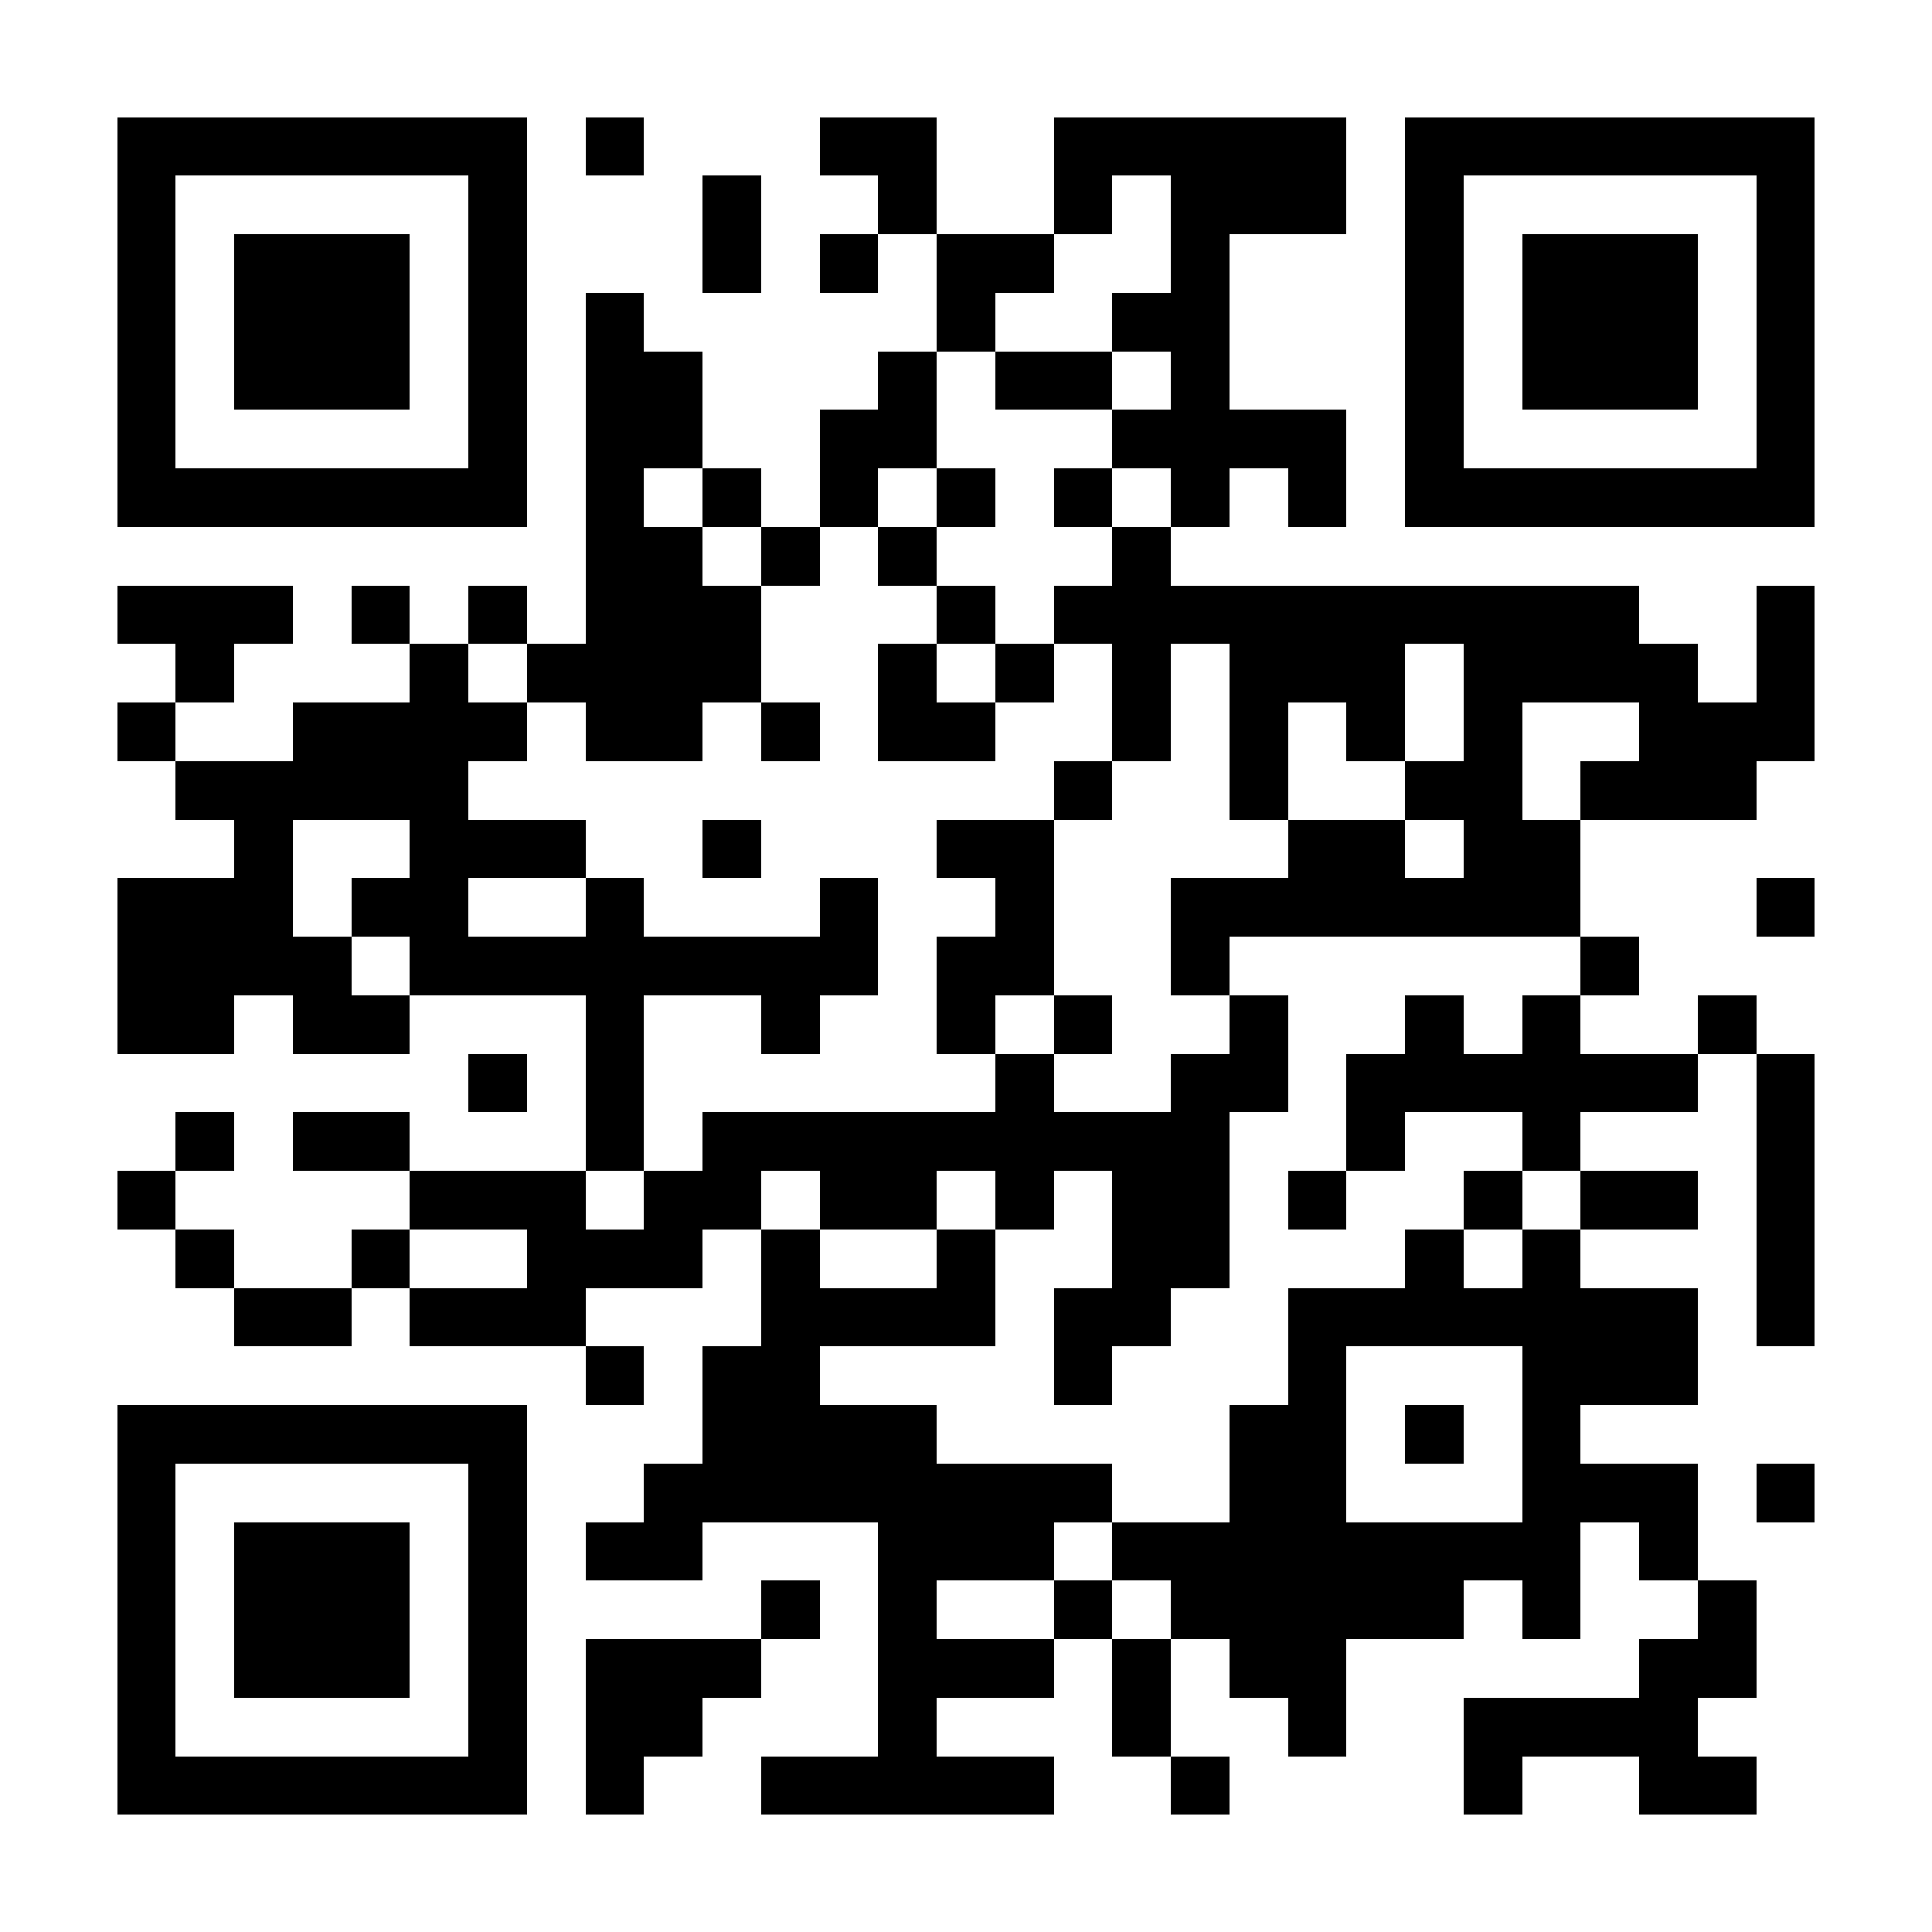 <?xml version="1.0" standalone="yes"?>
<svg xmlns="http://www.w3.org/2000/svg" version="1.1" width="113" height="113">
<rect x="0" y="0" width="113" height="113" style="fill:#fff;shape-rendering:crispEdges;"/>
<rect x="6.848" y="6.848" width="3.424" height="3.424" style="fill:#000;shape-rendering:crispEdges;"/>
<rect x="10.273" y="6.848" width="3.424" height="3.424" style="fill:#000;shape-rendering:crispEdges;"/>
<rect x="13.697" y="6.848" width="3.424" height="3.424" style="fill:#000;shape-rendering:crispEdges;"/>
<rect x="17.121" y="6.848" width="3.424" height="3.424" style="fill:#000;shape-rendering:crispEdges;"/>
<rect x="20.545" y="6.848" width="3.424" height="3.424" style="fill:#000;shape-rendering:crispEdges;"/>
<rect x="23.97" y="6.848" width="3.424" height="3.424" style="fill:#000;shape-rendering:crispEdges;"/>
<rect x="27.394" y="6.848" width="3.424" height="3.424" style="fill:#000;shape-rendering:crispEdges;"/>
<rect x="34.242" y="6.848" width="3.424" height="3.424" style="fill:#000;shape-rendering:crispEdges;"/>
<rect x="47.939" y="6.848" width="3.424" height="3.424" style="fill:#000;shape-rendering:crispEdges;"/>
<rect x="51.364" y="6.848" width="3.424" height="3.424" style="fill:#000;shape-rendering:crispEdges;"/>
<rect x="61.636" y="6.848" width="3.424" height="3.424" style="fill:#000;shape-rendering:crispEdges;"/>
<rect x="65.061" y="6.848" width="3.424" height="3.424" style="fill:#000;shape-rendering:crispEdges;"/>
<rect x="68.485" y="6.848" width="3.424" height="3.424" style="fill:#000;shape-rendering:crispEdges;"/>
<rect x="71.909" y="6.848" width="3.424" height="3.424" style="fill:#000;shape-rendering:crispEdges;"/>
<rect x="75.333" y="6.848" width="3.424" height="3.424" style="fill:#000;shape-rendering:crispEdges;"/>
<rect x="82.182" y="6.848" width="3.424" height="3.424" style="fill:#000;shape-rendering:crispEdges;"/>
<rect x="85.606" y="6.848" width="3.424" height="3.424" style="fill:#000;shape-rendering:crispEdges;"/>
<rect x="89.03" y="6.848" width="3.424" height="3.424" style="fill:#000;shape-rendering:crispEdges;"/>
<rect x="92.455" y="6.848" width="3.424" height="3.424" style="fill:#000;shape-rendering:crispEdges;"/>
<rect x="95.879" y="6.848" width="3.424" height="3.424" style="fill:#000;shape-rendering:crispEdges;"/>
<rect x="99.303" y="6.848" width="3.424" height="3.424" style="fill:#000;shape-rendering:crispEdges;"/>
<rect x="102.727" y="6.848" width="3.424" height="3.424" style="fill:#000;shape-rendering:crispEdges;"/>
<rect x="6.848" y="10.273" width="3.424" height="3.424" style="fill:#000;shape-rendering:crispEdges;"/>
<rect x="27.394" y="10.273" width="3.424" height="3.424" style="fill:#000;shape-rendering:crispEdges;"/>
<rect x="41.091" y="10.273" width="3.424" height="3.424" style="fill:#000;shape-rendering:crispEdges;"/>
<rect x="51.364" y="10.273" width="3.424" height="3.424" style="fill:#000;shape-rendering:crispEdges;"/>
<rect x="61.636" y="10.273" width="3.424" height="3.424" style="fill:#000;shape-rendering:crispEdges;"/>
<rect x="68.485" y="10.273" width="3.424" height="3.424" style="fill:#000;shape-rendering:crispEdges;"/>
<rect x="71.909" y="10.273" width="3.424" height="3.424" style="fill:#000;shape-rendering:crispEdges;"/>
<rect x="75.333" y="10.273" width="3.424" height="3.424" style="fill:#000;shape-rendering:crispEdges;"/>
<rect x="82.182" y="10.273" width="3.424" height="3.424" style="fill:#000;shape-rendering:crispEdges;"/>
<rect x="102.727" y="10.273" width="3.424" height="3.424" style="fill:#000;shape-rendering:crispEdges;"/>
<rect x="6.848" y="13.697" width="3.424" height="3.424" style="fill:#000;shape-rendering:crispEdges;"/>
<rect x="13.697" y="13.697" width="3.424" height="3.424" style="fill:#000;shape-rendering:crispEdges;"/>
<rect x="17.121" y="13.697" width="3.424" height="3.424" style="fill:#000;shape-rendering:crispEdges;"/>
<rect x="20.545" y="13.697" width="3.424" height="3.424" style="fill:#000;shape-rendering:crispEdges;"/>
<rect x="27.394" y="13.697" width="3.424" height="3.424" style="fill:#000;shape-rendering:crispEdges;"/>
<rect x="41.091" y="13.697" width="3.424" height="3.424" style="fill:#000;shape-rendering:crispEdges;"/>
<rect x="47.939" y="13.697" width="3.424" height="3.424" style="fill:#000;shape-rendering:crispEdges;"/>
<rect x="54.788" y="13.697" width="3.424" height="3.424" style="fill:#000;shape-rendering:crispEdges;"/>
<rect x="58.212" y="13.697" width="3.424" height="3.424" style="fill:#000;shape-rendering:crispEdges;"/>
<rect x="68.485" y="13.697" width="3.424" height="3.424" style="fill:#000;shape-rendering:crispEdges;"/>
<rect x="82.182" y="13.697" width="3.424" height="3.424" style="fill:#000;shape-rendering:crispEdges;"/>
<rect x="89.03" y="13.697" width="3.424" height="3.424" style="fill:#000;shape-rendering:crispEdges;"/>
<rect x="92.455" y="13.697" width="3.424" height="3.424" style="fill:#000;shape-rendering:crispEdges;"/>
<rect x="95.879" y="13.697" width="3.424" height="3.424" style="fill:#000;shape-rendering:crispEdges;"/>
<rect x="102.727" y="13.697" width="3.424" height="3.424" style="fill:#000;shape-rendering:crispEdges;"/>
<rect x="6.848" y="17.121" width="3.424" height="3.424" style="fill:#000;shape-rendering:crispEdges;"/>
<rect x="13.697" y="17.121" width="3.424" height="3.424" style="fill:#000;shape-rendering:crispEdges;"/>
<rect x="17.121" y="17.121" width="3.424" height="3.424" style="fill:#000;shape-rendering:crispEdges;"/>
<rect x="20.545" y="17.121" width="3.424" height="3.424" style="fill:#000;shape-rendering:crispEdges;"/>
<rect x="27.394" y="17.121" width="3.424" height="3.424" style="fill:#000;shape-rendering:crispEdges;"/>
<rect x="34.242" y="17.121" width="3.424" height="3.424" style="fill:#000;shape-rendering:crispEdges;"/>
<rect x="54.788" y="17.121" width="3.424" height="3.424" style="fill:#000;shape-rendering:crispEdges;"/>
<rect x="65.061" y="17.121" width="3.424" height="3.424" style="fill:#000;shape-rendering:crispEdges;"/>
<rect x="68.485" y="17.121" width="3.424" height="3.424" style="fill:#000;shape-rendering:crispEdges;"/>
<rect x="82.182" y="17.121" width="3.424" height="3.424" style="fill:#000;shape-rendering:crispEdges;"/>
<rect x="89.03" y="17.121" width="3.424" height="3.424" style="fill:#000;shape-rendering:crispEdges;"/>
<rect x="92.455" y="17.121" width="3.424" height="3.424" style="fill:#000;shape-rendering:crispEdges;"/>
<rect x="95.879" y="17.121" width="3.424" height="3.424" style="fill:#000;shape-rendering:crispEdges;"/>
<rect x="102.727" y="17.121" width="3.424" height="3.424" style="fill:#000;shape-rendering:crispEdges;"/>
<rect x="6.848" y="20.545" width="3.424" height="3.424" style="fill:#000;shape-rendering:crispEdges;"/>
<rect x="13.697" y="20.545" width="3.424" height="3.424" style="fill:#000;shape-rendering:crispEdges;"/>
<rect x="17.121" y="20.545" width="3.424" height="3.424" style="fill:#000;shape-rendering:crispEdges;"/>
<rect x="20.545" y="20.545" width="3.424" height="3.424" style="fill:#000;shape-rendering:crispEdges;"/>
<rect x="27.394" y="20.545" width="3.424" height="3.424" style="fill:#000;shape-rendering:crispEdges;"/>
<rect x="34.242" y="20.545" width="3.424" height="3.424" style="fill:#000;shape-rendering:crispEdges;"/>
<rect x="37.667" y="20.545" width="3.424" height="3.424" style="fill:#000;shape-rendering:crispEdges;"/>
<rect x="51.364" y="20.545" width="3.424" height="3.424" style="fill:#000;shape-rendering:crispEdges;"/>
<rect x="58.212" y="20.545" width="3.424" height="3.424" style="fill:#000;shape-rendering:crispEdges;"/>
<rect x="61.636" y="20.545" width="3.424" height="3.424" style="fill:#000;shape-rendering:crispEdges;"/>
<rect x="68.485" y="20.545" width="3.424" height="3.424" style="fill:#000;shape-rendering:crispEdges;"/>
<rect x="82.182" y="20.545" width="3.424" height="3.424" style="fill:#000;shape-rendering:crispEdges;"/>
<rect x="89.03" y="20.545" width="3.424" height="3.424" style="fill:#000;shape-rendering:crispEdges;"/>
<rect x="92.455" y="20.545" width="3.424" height="3.424" style="fill:#000;shape-rendering:crispEdges;"/>
<rect x="95.879" y="20.545" width="3.424" height="3.424" style="fill:#000;shape-rendering:crispEdges;"/>
<rect x="102.727" y="20.545" width="3.424" height="3.424" style="fill:#000;shape-rendering:crispEdges;"/>
<rect x="6.848" y="23.97" width="3.424" height="3.424" style="fill:#000;shape-rendering:crispEdges;"/>
<rect x="27.394" y="23.97" width="3.424" height="3.424" style="fill:#000;shape-rendering:crispEdges;"/>
<rect x="34.242" y="23.97" width="3.424" height="3.424" style="fill:#000;shape-rendering:crispEdges;"/>
<rect x="37.667" y="23.97" width="3.424" height="3.424" style="fill:#000;shape-rendering:crispEdges;"/>
<rect x="47.939" y="23.97" width="3.424" height="3.424" style="fill:#000;shape-rendering:crispEdges;"/>
<rect x="51.364" y="23.97" width="3.424" height="3.424" style="fill:#000;shape-rendering:crispEdges;"/>
<rect x="65.061" y="23.97" width="3.424" height="3.424" style="fill:#000;shape-rendering:crispEdges;"/>
<rect x="68.485" y="23.97" width="3.424" height="3.424" style="fill:#000;shape-rendering:crispEdges;"/>
<rect x="71.909" y="23.97" width="3.424" height="3.424" style="fill:#000;shape-rendering:crispEdges;"/>
<rect x="75.333" y="23.97" width="3.424" height="3.424" style="fill:#000;shape-rendering:crispEdges;"/>
<rect x="82.182" y="23.97" width="3.424" height="3.424" style="fill:#000;shape-rendering:crispEdges;"/>
<rect x="102.727" y="23.97" width="3.424" height="3.424" style="fill:#000;shape-rendering:crispEdges;"/>
<rect x="6.848" y="27.394" width="3.424" height="3.424" style="fill:#000;shape-rendering:crispEdges;"/>
<rect x="10.273" y="27.394" width="3.424" height="3.424" style="fill:#000;shape-rendering:crispEdges;"/>
<rect x="13.697" y="27.394" width="3.424" height="3.424" style="fill:#000;shape-rendering:crispEdges;"/>
<rect x="17.121" y="27.394" width="3.424" height="3.424" style="fill:#000;shape-rendering:crispEdges;"/>
<rect x="20.545" y="27.394" width="3.424" height="3.424" style="fill:#000;shape-rendering:crispEdges;"/>
<rect x="23.97" y="27.394" width="3.424" height="3.424" style="fill:#000;shape-rendering:crispEdges;"/>
<rect x="27.394" y="27.394" width="3.424" height="3.424" style="fill:#000;shape-rendering:crispEdges;"/>
<rect x="34.242" y="27.394" width="3.424" height="3.424" style="fill:#000;shape-rendering:crispEdges;"/>
<rect x="41.091" y="27.394" width="3.424" height="3.424" style="fill:#000;shape-rendering:crispEdges;"/>
<rect x="47.939" y="27.394" width="3.424" height="3.424" style="fill:#000;shape-rendering:crispEdges;"/>
<rect x="54.788" y="27.394" width="3.424" height="3.424" style="fill:#000;shape-rendering:crispEdges;"/>
<rect x="61.636" y="27.394" width="3.424" height="3.424" style="fill:#000;shape-rendering:crispEdges;"/>
<rect x="68.485" y="27.394" width="3.424" height="3.424" style="fill:#000;shape-rendering:crispEdges;"/>
<rect x="75.333" y="27.394" width="3.424" height="3.424" style="fill:#000;shape-rendering:crispEdges;"/>
<rect x="82.182" y="27.394" width="3.424" height="3.424" style="fill:#000;shape-rendering:crispEdges;"/>
<rect x="85.606" y="27.394" width="3.424" height="3.424" style="fill:#000;shape-rendering:crispEdges;"/>
<rect x="89.03" y="27.394" width="3.424" height="3.424" style="fill:#000;shape-rendering:crispEdges;"/>
<rect x="92.455" y="27.394" width="3.424" height="3.424" style="fill:#000;shape-rendering:crispEdges;"/>
<rect x="95.879" y="27.394" width="3.424" height="3.424" style="fill:#000;shape-rendering:crispEdges;"/>
<rect x="99.303" y="27.394" width="3.424" height="3.424" style="fill:#000;shape-rendering:crispEdges;"/>
<rect x="102.727" y="27.394" width="3.424" height="3.424" style="fill:#000;shape-rendering:crispEdges;"/>
<rect x="34.242" y="30.818" width="3.424" height="3.424" style="fill:#000;shape-rendering:crispEdges;"/>
<rect x="37.667" y="30.818" width="3.424" height="3.424" style="fill:#000;shape-rendering:crispEdges;"/>
<rect x="44.515" y="30.818" width="3.424" height="3.424" style="fill:#000;shape-rendering:crispEdges;"/>
<rect x="51.364" y="30.818" width="3.424" height="3.424" style="fill:#000;shape-rendering:crispEdges;"/>
<rect x="65.061" y="30.818" width="3.424" height="3.424" style="fill:#000;shape-rendering:crispEdges;"/>
<rect x="6.848" y="34.242" width="3.424" height="3.424" style="fill:#000;shape-rendering:crispEdges;"/>
<rect x="10.273" y="34.242" width="3.424" height="3.424" style="fill:#000;shape-rendering:crispEdges;"/>
<rect x="13.697" y="34.242" width="3.424" height="3.424" style="fill:#000;shape-rendering:crispEdges;"/>
<rect x="20.545" y="34.242" width="3.424" height="3.424" style="fill:#000;shape-rendering:crispEdges;"/>
<rect x="27.394" y="34.242" width="3.424" height="3.424" style="fill:#000;shape-rendering:crispEdges;"/>
<rect x="34.242" y="34.242" width="3.424" height="3.424" style="fill:#000;shape-rendering:crispEdges;"/>
<rect x="37.667" y="34.242" width="3.424" height="3.424" style="fill:#000;shape-rendering:crispEdges;"/>
<rect x="41.091" y="34.242" width="3.424" height="3.424" style="fill:#000;shape-rendering:crispEdges;"/>
<rect x="54.788" y="34.242" width="3.424" height="3.424" style="fill:#000;shape-rendering:crispEdges;"/>
<rect x="61.636" y="34.242" width="3.424" height="3.424" style="fill:#000;shape-rendering:crispEdges;"/>
<rect x="65.061" y="34.242" width="3.424" height="3.424" style="fill:#000;shape-rendering:crispEdges;"/>
<rect x="68.485" y="34.242" width="3.424" height="3.424" style="fill:#000;shape-rendering:crispEdges;"/>
<rect x="71.909" y="34.242" width="3.424" height="3.424" style="fill:#000;shape-rendering:crispEdges;"/>
<rect x="75.333" y="34.242" width="3.424" height="3.424" style="fill:#000;shape-rendering:crispEdges;"/>
<rect x="78.758" y="34.242" width="3.424" height="3.424" style="fill:#000;shape-rendering:crispEdges;"/>
<rect x="82.182" y="34.242" width="3.424" height="3.424" style="fill:#000;shape-rendering:crispEdges;"/>
<rect x="85.606" y="34.242" width="3.424" height="3.424" style="fill:#000;shape-rendering:crispEdges;"/>
<rect x="89.03" y="34.242" width="3.424" height="3.424" style="fill:#000;shape-rendering:crispEdges;"/>
<rect x="92.455" y="34.242" width="3.424" height="3.424" style="fill:#000;shape-rendering:crispEdges;"/>
<rect x="102.727" y="34.242" width="3.424" height="3.424" style="fill:#000;shape-rendering:crispEdges;"/>
<rect x="10.273" y="37.667" width="3.424" height="3.424" style="fill:#000;shape-rendering:crispEdges;"/>
<rect x="23.97" y="37.667" width="3.424" height="3.424" style="fill:#000;shape-rendering:crispEdges;"/>
<rect x="30.818" y="37.667" width="3.424" height="3.424" style="fill:#000;shape-rendering:crispEdges;"/>
<rect x="34.242" y="37.667" width="3.424" height="3.424" style="fill:#000;shape-rendering:crispEdges;"/>
<rect x="37.667" y="37.667" width="3.424" height="3.424" style="fill:#000;shape-rendering:crispEdges;"/>
<rect x="41.091" y="37.667" width="3.424" height="3.424" style="fill:#000;shape-rendering:crispEdges;"/>
<rect x="51.364" y="37.667" width="3.424" height="3.424" style="fill:#000;shape-rendering:crispEdges;"/>
<rect x="58.212" y="37.667" width="3.424" height="3.424" style="fill:#000;shape-rendering:crispEdges;"/>
<rect x="65.061" y="37.667" width="3.424" height="3.424" style="fill:#000;shape-rendering:crispEdges;"/>
<rect x="71.909" y="37.667" width="3.424" height="3.424" style="fill:#000;shape-rendering:crispEdges;"/>
<rect x="75.333" y="37.667" width="3.424" height="3.424" style="fill:#000;shape-rendering:crispEdges;"/>
<rect x="78.758" y="37.667" width="3.424" height="3.424" style="fill:#000;shape-rendering:crispEdges;"/>
<rect x="85.606" y="37.667" width="3.424" height="3.424" style="fill:#000;shape-rendering:crispEdges;"/>
<rect x="89.03" y="37.667" width="3.424" height="3.424" style="fill:#000;shape-rendering:crispEdges;"/>
<rect x="92.455" y="37.667" width="3.424" height="3.424" style="fill:#000;shape-rendering:crispEdges;"/>
<rect x="95.879" y="37.667" width="3.424" height="3.424" style="fill:#000;shape-rendering:crispEdges;"/>
<rect x="102.727" y="37.667" width="3.424" height="3.424" style="fill:#000;shape-rendering:crispEdges;"/>
<rect x="6.848" y="41.091" width="3.424" height="3.424" style="fill:#000;shape-rendering:crispEdges;"/>
<rect x="17.121" y="41.091" width="3.424" height="3.424" style="fill:#000;shape-rendering:crispEdges;"/>
<rect x="20.545" y="41.091" width="3.424" height="3.424" style="fill:#000;shape-rendering:crispEdges;"/>
<rect x="23.97" y="41.091" width="3.424" height="3.424" style="fill:#000;shape-rendering:crispEdges;"/>
<rect x="27.394" y="41.091" width="3.424" height="3.424" style="fill:#000;shape-rendering:crispEdges;"/>
<rect x="34.242" y="41.091" width="3.424" height="3.424" style="fill:#000;shape-rendering:crispEdges;"/>
<rect x="37.667" y="41.091" width="3.424" height="3.424" style="fill:#000;shape-rendering:crispEdges;"/>
<rect x="44.515" y="41.091" width="3.424" height="3.424" style="fill:#000;shape-rendering:crispEdges;"/>
<rect x="51.364" y="41.091" width="3.424" height="3.424" style="fill:#000;shape-rendering:crispEdges;"/>
<rect x="54.788" y="41.091" width="3.424" height="3.424" style="fill:#000;shape-rendering:crispEdges;"/>
<rect x="65.061" y="41.091" width="3.424" height="3.424" style="fill:#000;shape-rendering:crispEdges;"/>
<rect x="71.909" y="41.091" width="3.424" height="3.424" style="fill:#000;shape-rendering:crispEdges;"/>
<rect x="78.758" y="41.091" width="3.424" height="3.424" style="fill:#000;shape-rendering:crispEdges;"/>
<rect x="85.606" y="41.091" width="3.424" height="3.424" style="fill:#000;shape-rendering:crispEdges;"/>
<rect x="95.879" y="41.091" width="3.424" height="3.424" style="fill:#000;shape-rendering:crispEdges;"/>
<rect x="99.303" y="41.091" width="3.424" height="3.424" style="fill:#000;shape-rendering:crispEdges;"/>
<rect x="102.727" y="41.091" width="3.424" height="3.424" style="fill:#000;shape-rendering:crispEdges;"/>
<rect x="10.273" y="44.515" width="3.424" height="3.424" style="fill:#000;shape-rendering:crispEdges;"/>
<rect x="13.697" y="44.515" width="3.424" height="3.424" style="fill:#000;shape-rendering:crispEdges;"/>
<rect x="17.121" y="44.515" width="3.424" height="3.424" style="fill:#000;shape-rendering:crispEdges;"/>
<rect x="20.545" y="44.515" width="3.424" height="3.424" style="fill:#000;shape-rendering:crispEdges;"/>
<rect x="23.97" y="44.515" width="3.424" height="3.424" style="fill:#000;shape-rendering:crispEdges;"/>
<rect x="61.636" y="44.515" width="3.424" height="3.424" style="fill:#000;shape-rendering:crispEdges;"/>
<rect x="71.909" y="44.515" width="3.424" height="3.424" style="fill:#000;shape-rendering:crispEdges;"/>
<rect x="82.182" y="44.515" width="3.424" height="3.424" style="fill:#000;shape-rendering:crispEdges;"/>
<rect x="85.606" y="44.515" width="3.424" height="3.424" style="fill:#000;shape-rendering:crispEdges;"/>
<rect x="92.455" y="44.515" width="3.424" height="3.424" style="fill:#000;shape-rendering:crispEdges;"/>
<rect x="95.879" y="44.515" width="3.424" height="3.424" style="fill:#000;shape-rendering:crispEdges;"/>
<rect x="99.303" y="44.515" width="3.424" height="3.424" style="fill:#000;shape-rendering:crispEdges;"/>
<rect x="13.697" y="47.939" width="3.424" height="3.424" style="fill:#000;shape-rendering:crispEdges;"/>
<rect x="23.97" y="47.939" width="3.424" height="3.424" style="fill:#000;shape-rendering:crispEdges;"/>
<rect x="27.394" y="47.939" width="3.424" height="3.424" style="fill:#000;shape-rendering:crispEdges;"/>
<rect x="30.818" y="47.939" width="3.424" height="3.424" style="fill:#000;shape-rendering:crispEdges;"/>
<rect x="41.091" y="47.939" width="3.424" height="3.424" style="fill:#000;shape-rendering:crispEdges;"/>
<rect x="54.788" y="47.939" width="3.424" height="3.424" style="fill:#000;shape-rendering:crispEdges;"/>
<rect x="58.212" y="47.939" width="3.424" height="3.424" style="fill:#000;shape-rendering:crispEdges;"/>
<rect x="75.333" y="47.939" width="3.424" height="3.424" style="fill:#000;shape-rendering:crispEdges;"/>
<rect x="78.758" y="47.939" width="3.424" height="3.424" style="fill:#000;shape-rendering:crispEdges;"/>
<rect x="85.606" y="47.939" width="3.424" height="3.424" style="fill:#000;shape-rendering:crispEdges;"/>
<rect x="89.03" y="47.939" width="3.424" height="3.424" style="fill:#000;shape-rendering:crispEdges;"/>
<rect x="6.848" y="51.364" width="3.424" height="3.424" style="fill:#000;shape-rendering:crispEdges;"/>
<rect x="10.273" y="51.364" width="3.424" height="3.424" style="fill:#000;shape-rendering:crispEdges;"/>
<rect x="13.697" y="51.364" width="3.424" height="3.424" style="fill:#000;shape-rendering:crispEdges;"/>
<rect x="20.545" y="51.364" width="3.424" height="3.424" style="fill:#000;shape-rendering:crispEdges;"/>
<rect x="23.97" y="51.364" width="3.424" height="3.424" style="fill:#000;shape-rendering:crispEdges;"/>
<rect x="34.242" y="51.364" width="3.424" height="3.424" style="fill:#000;shape-rendering:crispEdges;"/>
<rect x="47.939" y="51.364" width="3.424" height="3.424" style="fill:#000;shape-rendering:crispEdges;"/>
<rect x="58.212" y="51.364" width="3.424" height="3.424" style="fill:#000;shape-rendering:crispEdges;"/>
<rect x="68.485" y="51.364" width="3.424" height="3.424" style="fill:#000;shape-rendering:crispEdges;"/>
<rect x="71.909" y="51.364" width="3.424" height="3.424" style="fill:#000;shape-rendering:crispEdges;"/>
<rect x="75.333" y="51.364" width="3.424" height="3.424" style="fill:#000;shape-rendering:crispEdges;"/>
<rect x="78.758" y="51.364" width="3.424" height="3.424" style="fill:#000;shape-rendering:crispEdges;"/>
<rect x="82.182" y="51.364" width="3.424" height="3.424" style="fill:#000;shape-rendering:crispEdges;"/>
<rect x="85.606" y="51.364" width="3.424" height="3.424" style="fill:#000;shape-rendering:crispEdges;"/>
<rect x="89.03" y="51.364" width="3.424" height="3.424" style="fill:#000;shape-rendering:crispEdges;"/>
<rect x="102.727" y="51.364" width="3.424" height="3.424" style="fill:#000;shape-rendering:crispEdges;"/>
<rect x="6.848" y="54.788" width="3.424" height="3.424" style="fill:#000;shape-rendering:crispEdges;"/>
<rect x="10.273" y="54.788" width="3.424" height="3.424" style="fill:#000;shape-rendering:crispEdges;"/>
<rect x="13.697" y="54.788" width="3.424" height="3.424" style="fill:#000;shape-rendering:crispEdges;"/>
<rect x="17.121" y="54.788" width="3.424" height="3.424" style="fill:#000;shape-rendering:crispEdges;"/>
<rect x="23.97" y="54.788" width="3.424" height="3.424" style="fill:#000;shape-rendering:crispEdges;"/>
<rect x="27.394" y="54.788" width="3.424" height="3.424" style="fill:#000;shape-rendering:crispEdges;"/>
<rect x="30.818" y="54.788" width="3.424" height="3.424" style="fill:#000;shape-rendering:crispEdges;"/>
<rect x="34.242" y="54.788" width="3.424" height="3.424" style="fill:#000;shape-rendering:crispEdges;"/>
<rect x="37.667" y="54.788" width="3.424" height="3.424" style="fill:#000;shape-rendering:crispEdges;"/>
<rect x="41.091" y="54.788" width="3.424" height="3.424" style="fill:#000;shape-rendering:crispEdges;"/>
<rect x="44.515" y="54.788" width="3.424" height="3.424" style="fill:#000;shape-rendering:crispEdges;"/>
<rect x="47.939" y="54.788" width="3.424" height="3.424" style="fill:#000;shape-rendering:crispEdges;"/>
<rect x="54.788" y="54.788" width="3.424" height="3.424" style="fill:#000;shape-rendering:crispEdges;"/>
<rect x="58.212" y="54.788" width="3.424" height="3.424" style="fill:#000;shape-rendering:crispEdges;"/>
<rect x="68.485" y="54.788" width="3.424" height="3.424" style="fill:#000;shape-rendering:crispEdges;"/>
<rect x="92.455" y="54.788" width="3.424" height="3.424" style="fill:#000;shape-rendering:crispEdges;"/>
<rect x="6.848" y="58.212" width="3.424" height="3.424" style="fill:#000;shape-rendering:crispEdges;"/>
<rect x="10.273" y="58.212" width="3.424" height="3.424" style="fill:#000;shape-rendering:crispEdges;"/>
<rect x="17.121" y="58.212" width="3.424" height="3.424" style="fill:#000;shape-rendering:crispEdges;"/>
<rect x="20.545" y="58.212" width="3.424" height="3.424" style="fill:#000;shape-rendering:crispEdges;"/>
<rect x="34.242" y="58.212" width="3.424" height="3.424" style="fill:#000;shape-rendering:crispEdges;"/>
<rect x="44.515" y="58.212" width="3.424" height="3.424" style="fill:#000;shape-rendering:crispEdges;"/>
<rect x="54.788" y="58.212" width="3.424" height="3.424" style="fill:#000;shape-rendering:crispEdges;"/>
<rect x="61.636" y="58.212" width="3.424" height="3.424" style="fill:#000;shape-rendering:crispEdges;"/>
<rect x="71.909" y="58.212" width="3.424" height="3.424" style="fill:#000;shape-rendering:crispEdges;"/>
<rect x="82.182" y="58.212" width="3.424" height="3.424" style="fill:#000;shape-rendering:crispEdges;"/>
<rect x="89.03" y="58.212" width="3.424" height="3.424" style="fill:#000;shape-rendering:crispEdges;"/>
<rect x="99.303" y="58.212" width="3.424" height="3.424" style="fill:#000;shape-rendering:crispEdges;"/>
<rect x="27.394" y="61.636" width="3.424" height="3.424" style="fill:#000;shape-rendering:crispEdges;"/>
<rect x="34.242" y="61.636" width="3.424" height="3.424" style="fill:#000;shape-rendering:crispEdges;"/>
<rect x="58.212" y="61.636" width="3.424" height="3.424" style="fill:#000;shape-rendering:crispEdges;"/>
<rect x="68.485" y="61.636" width="3.424" height="3.424" style="fill:#000;shape-rendering:crispEdges;"/>
<rect x="71.909" y="61.636" width="3.424" height="3.424" style="fill:#000;shape-rendering:crispEdges;"/>
<rect x="78.758" y="61.636" width="3.424" height="3.424" style="fill:#000;shape-rendering:crispEdges;"/>
<rect x="82.182" y="61.636" width="3.424" height="3.424" style="fill:#000;shape-rendering:crispEdges;"/>
<rect x="85.606" y="61.636" width="3.424" height="3.424" style="fill:#000;shape-rendering:crispEdges;"/>
<rect x="89.03" y="61.636" width="3.424" height="3.424" style="fill:#000;shape-rendering:crispEdges;"/>
<rect x="92.455" y="61.636" width="3.424" height="3.424" style="fill:#000;shape-rendering:crispEdges;"/>
<rect x="95.879" y="61.636" width="3.424" height="3.424" style="fill:#000;shape-rendering:crispEdges;"/>
<rect x="102.727" y="61.636" width="3.424" height="3.424" style="fill:#000;shape-rendering:crispEdges;"/>
<rect x="10.273" y="65.061" width="3.424" height="3.424" style="fill:#000;shape-rendering:crispEdges;"/>
<rect x="17.121" y="65.061" width="3.424" height="3.424" style="fill:#000;shape-rendering:crispEdges;"/>
<rect x="20.545" y="65.061" width="3.424" height="3.424" style="fill:#000;shape-rendering:crispEdges;"/>
<rect x="34.242" y="65.061" width="3.424" height="3.424" style="fill:#000;shape-rendering:crispEdges;"/>
<rect x="41.091" y="65.061" width="3.424" height="3.424" style="fill:#000;shape-rendering:crispEdges;"/>
<rect x="44.515" y="65.061" width="3.424" height="3.424" style="fill:#000;shape-rendering:crispEdges;"/>
<rect x="47.939" y="65.061" width="3.424" height="3.424" style="fill:#000;shape-rendering:crispEdges;"/>
<rect x="51.364" y="65.061" width="3.424" height="3.424" style="fill:#000;shape-rendering:crispEdges;"/>
<rect x="54.788" y="65.061" width="3.424" height="3.424" style="fill:#000;shape-rendering:crispEdges;"/>
<rect x="58.212" y="65.061" width="3.424" height="3.424" style="fill:#000;shape-rendering:crispEdges;"/>
<rect x="61.636" y="65.061" width="3.424" height="3.424" style="fill:#000;shape-rendering:crispEdges;"/>
<rect x="65.061" y="65.061" width="3.424" height="3.424" style="fill:#000;shape-rendering:crispEdges;"/>
<rect x="68.485" y="65.061" width="3.424" height="3.424" style="fill:#000;shape-rendering:crispEdges;"/>
<rect x="78.758" y="65.061" width="3.424" height="3.424" style="fill:#000;shape-rendering:crispEdges;"/>
<rect x="89.03" y="65.061" width="3.424" height="3.424" style="fill:#000;shape-rendering:crispEdges;"/>
<rect x="102.727" y="65.061" width="3.424" height="3.424" style="fill:#000;shape-rendering:crispEdges;"/>
<rect x="6.848" y="68.485" width="3.424" height="3.424" style="fill:#000;shape-rendering:crispEdges;"/>
<rect x="23.97" y="68.485" width="3.424" height="3.424" style="fill:#000;shape-rendering:crispEdges;"/>
<rect x="27.394" y="68.485" width="3.424" height="3.424" style="fill:#000;shape-rendering:crispEdges;"/>
<rect x="30.818" y="68.485" width="3.424" height="3.424" style="fill:#000;shape-rendering:crispEdges;"/>
<rect x="37.667" y="68.485" width="3.424" height="3.424" style="fill:#000;shape-rendering:crispEdges;"/>
<rect x="41.091" y="68.485" width="3.424" height="3.424" style="fill:#000;shape-rendering:crispEdges;"/>
<rect x="47.939" y="68.485" width="3.424" height="3.424" style="fill:#000;shape-rendering:crispEdges;"/>
<rect x="51.364" y="68.485" width="3.424" height="3.424" style="fill:#000;shape-rendering:crispEdges;"/>
<rect x="58.212" y="68.485" width="3.424" height="3.424" style="fill:#000;shape-rendering:crispEdges;"/>
<rect x="65.061" y="68.485" width="3.424" height="3.424" style="fill:#000;shape-rendering:crispEdges;"/>
<rect x="68.485" y="68.485" width="3.424" height="3.424" style="fill:#000;shape-rendering:crispEdges;"/>
<rect x="75.333" y="68.485" width="3.424" height="3.424" style="fill:#000;shape-rendering:crispEdges;"/>
<rect x="85.606" y="68.485" width="3.424" height="3.424" style="fill:#000;shape-rendering:crispEdges;"/>
<rect x="92.455" y="68.485" width="3.424" height="3.424" style="fill:#000;shape-rendering:crispEdges;"/>
<rect x="95.879" y="68.485" width="3.424" height="3.424" style="fill:#000;shape-rendering:crispEdges;"/>
<rect x="102.727" y="68.485" width="3.424" height="3.424" style="fill:#000;shape-rendering:crispEdges;"/>
<rect x="10.273" y="71.909" width="3.424" height="3.424" style="fill:#000;shape-rendering:crispEdges;"/>
<rect x="20.545" y="71.909" width="3.424" height="3.424" style="fill:#000;shape-rendering:crispEdges;"/>
<rect x="30.818" y="71.909" width="3.424" height="3.424" style="fill:#000;shape-rendering:crispEdges;"/>
<rect x="34.242" y="71.909" width="3.424" height="3.424" style="fill:#000;shape-rendering:crispEdges;"/>
<rect x="37.667" y="71.909" width="3.424" height="3.424" style="fill:#000;shape-rendering:crispEdges;"/>
<rect x="44.515" y="71.909" width="3.424" height="3.424" style="fill:#000;shape-rendering:crispEdges;"/>
<rect x="54.788" y="71.909" width="3.424" height="3.424" style="fill:#000;shape-rendering:crispEdges;"/>
<rect x="65.061" y="71.909" width="3.424" height="3.424" style="fill:#000;shape-rendering:crispEdges;"/>
<rect x="68.485" y="71.909" width="3.424" height="3.424" style="fill:#000;shape-rendering:crispEdges;"/>
<rect x="82.182" y="71.909" width="3.424" height="3.424" style="fill:#000;shape-rendering:crispEdges;"/>
<rect x="89.03" y="71.909" width="3.424" height="3.424" style="fill:#000;shape-rendering:crispEdges;"/>
<rect x="102.727" y="71.909" width="3.424" height="3.424" style="fill:#000;shape-rendering:crispEdges;"/>
<rect x="13.697" y="75.333" width="3.424" height="3.424" style="fill:#000;shape-rendering:crispEdges;"/>
<rect x="17.121" y="75.333" width="3.424" height="3.424" style="fill:#000;shape-rendering:crispEdges;"/>
<rect x="23.97" y="75.333" width="3.424" height="3.424" style="fill:#000;shape-rendering:crispEdges;"/>
<rect x="27.394" y="75.333" width="3.424" height="3.424" style="fill:#000;shape-rendering:crispEdges;"/>
<rect x="30.818" y="75.333" width="3.424" height="3.424" style="fill:#000;shape-rendering:crispEdges;"/>
<rect x="44.515" y="75.333" width="3.424" height="3.424" style="fill:#000;shape-rendering:crispEdges;"/>
<rect x="47.939" y="75.333" width="3.424" height="3.424" style="fill:#000;shape-rendering:crispEdges;"/>
<rect x="51.364" y="75.333" width="3.424" height="3.424" style="fill:#000;shape-rendering:crispEdges;"/>
<rect x="54.788" y="75.333" width="3.424" height="3.424" style="fill:#000;shape-rendering:crispEdges;"/>
<rect x="61.636" y="75.333" width="3.424" height="3.424" style="fill:#000;shape-rendering:crispEdges;"/>
<rect x="65.061" y="75.333" width="3.424" height="3.424" style="fill:#000;shape-rendering:crispEdges;"/>
<rect x="75.333" y="75.333" width="3.424" height="3.424" style="fill:#000;shape-rendering:crispEdges;"/>
<rect x="78.758" y="75.333" width="3.424" height="3.424" style="fill:#000;shape-rendering:crispEdges;"/>
<rect x="82.182" y="75.333" width="3.424" height="3.424" style="fill:#000;shape-rendering:crispEdges;"/>
<rect x="85.606" y="75.333" width="3.424" height="3.424" style="fill:#000;shape-rendering:crispEdges;"/>
<rect x="89.03" y="75.333" width="3.424" height="3.424" style="fill:#000;shape-rendering:crispEdges;"/>
<rect x="92.455" y="75.333" width="3.424" height="3.424" style="fill:#000;shape-rendering:crispEdges;"/>
<rect x="95.879" y="75.333" width="3.424" height="3.424" style="fill:#000;shape-rendering:crispEdges;"/>
<rect x="102.727" y="75.333" width="3.424" height="3.424" style="fill:#000;shape-rendering:crispEdges;"/>
<rect x="34.242" y="78.758" width="3.424" height="3.424" style="fill:#000;shape-rendering:crispEdges;"/>
<rect x="41.091" y="78.758" width="3.424" height="3.424" style="fill:#000;shape-rendering:crispEdges;"/>
<rect x="44.515" y="78.758" width="3.424" height="3.424" style="fill:#000;shape-rendering:crispEdges;"/>
<rect x="61.636" y="78.758" width="3.424" height="3.424" style="fill:#000;shape-rendering:crispEdges;"/>
<rect x="75.333" y="78.758" width="3.424" height="3.424" style="fill:#000;shape-rendering:crispEdges;"/>
<rect x="89.03" y="78.758" width="3.424" height="3.424" style="fill:#000;shape-rendering:crispEdges;"/>
<rect x="92.455" y="78.758" width="3.424" height="3.424" style="fill:#000;shape-rendering:crispEdges;"/>
<rect x="95.879" y="78.758" width="3.424" height="3.424" style="fill:#000;shape-rendering:crispEdges;"/>
<rect x="6.848" y="82.182" width="3.424" height="3.424" style="fill:#000;shape-rendering:crispEdges;"/>
<rect x="10.273" y="82.182" width="3.424" height="3.424" style="fill:#000;shape-rendering:crispEdges;"/>
<rect x="13.697" y="82.182" width="3.424" height="3.424" style="fill:#000;shape-rendering:crispEdges;"/>
<rect x="17.121" y="82.182" width="3.424" height="3.424" style="fill:#000;shape-rendering:crispEdges;"/>
<rect x="20.545" y="82.182" width="3.424" height="3.424" style="fill:#000;shape-rendering:crispEdges;"/>
<rect x="23.97" y="82.182" width="3.424" height="3.424" style="fill:#000;shape-rendering:crispEdges;"/>
<rect x="27.394" y="82.182" width="3.424" height="3.424" style="fill:#000;shape-rendering:crispEdges;"/>
<rect x="41.091" y="82.182" width="3.424" height="3.424" style="fill:#000;shape-rendering:crispEdges;"/>
<rect x="44.515" y="82.182" width="3.424" height="3.424" style="fill:#000;shape-rendering:crispEdges;"/>
<rect x="47.939" y="82.182" width="3.424" height="3.424" style="fill:#000;shape-rendering:crispEdges;"/>
<rect x="51.364" y="82.182" width="3.424" height="3.424" style="fill:#000;shape-rendering:crispEdges;"/>
<rect x="71.909" y="82.182" width="3.424" height="3.424" style="fill:#000;shape-rendering:crispEdges;"/>
<rect x="75.333" y="82.182" width="3.424" height="3.424" style="fill:#000;shape-rendering:crispEdges;"/>
<rect x="82.182" y="82.182" width="3.424" height="3.424" style="fill:#000;shape-rendering:crispEdges;"/>
<rect x="89.03" y="82.182" width="3.424" height="3.424" style="fill:#000;shape-rendering:crispEdges;"/>
<rect x="6.848" y="85.606" width="3.424" height="3.424" style="fill:#000;shape-rendering:crispEdges;"/>
<rect x="27.394" y="85.606" width="3.424" height="3.424" style="fill:#000;shape-rendering:crispEdges;"/>
<rect x="37.667" y="85.606" width="3.424" height="3.424" style="fill:#000;shape-rendering:crispEdges;"/>
<rect x="41.091" y="85.606" width="3.424" height="3.424" style="fill:#000;shape-rendering:crispEdges;"/>
<rect x="44.515" y="85.606" width="3.424" height="3.424" style="fill:#000;shape-rendering:crispEdges;"/>
<rect x="47.939" y="85.606" width="3.424" height="3.424" style="fill:#000;shape-rendering:crispEdges;"/>
<rect x="51.364" y="85.606" width="3.424" height="3.424" style="fill:#000;shape-rendering:crispEdges;"/>
<rect x="54.788" y="85.606" width="3.424" height="3.424" style="fill:#000;shape-rendering:crispEdges;"/>
<rect x="58.212" y="85.606" width="3.424" height="3.424" style="fill:#000;shape-rendering:crispEdges;"/>
<rect x="61.636" y="85.606" width="3.424" height="3.424" style="fill:#000;shape-rendering:crispEdges;"/>
<rect x="71.909" y="85.606" width="3.424" height="3.424" style="fill:#000;shape-rendering:crispEdges;"/>
<rect x="75.333" y="85.606" width="3.424" height="3.424" style="fill:#000;shape-rendering:crispEdges;"/>
<rect x="89.03" y="85.606" width="3.424" height="3.424" style="fill:#000;shape-rendering:crispEdges;"/>
<rect x="92.455" y="85.606" width="3.424" height="3.424" style="fill:#000;shape-rendering:crispEdges;"/>
<rect x="95.879" y="85.606" width="3.424" height="3.424" style="fill:#000;shape-rendering:crispEdges;"/>
<rect x="102.727" y="85.606" width="3.424" height="3.424" style="fill:#000;shape-rendering:crispEdges;"/>
<rect x="6.848" y="89.03" width="3.424" height="3.424" style="fill:#000;shape-rendering:crispEdges;"/>
<rect x="13.697" y="89.03" width="3.424" height="3.424" style="fill:#000;shape-rendering:crispEdges;"/>
<rect x="17.121" y="89.03" width="3.424" height="3.424" style="fill:#000;shape-rendering:crispEdges;"/>
<rect x="20.545" y="89.03" width="3.424" height="3.424" style="fill:#000;shape-rendering:crispEdges;"/>
<rect x="27.394" y="89.03" width="3.424" height="3.424" style="fill:#000;shape-rendering:crispEdges;"/>
<rect x="34.242" y="89.03" width="3.424" height="3.424" style="fill:#000;shape-rendering:crispEdges;"/>
<rect x="37.667" y="89.03" width="3.424" height="3.424" style="fill:#000;shape-rendering:crispEdges;"/>
<rect x="51.364" y="89.03" width="3.424" height="3.424" style="fill:#000;shape-rendering:crispEdges;"/>
<rect x="54.788" y="89.03" width="3.424" height="3.424" style="fill:#000;shape-rendering:crispEdges;"/>
<rect x="58.212" y="89.03" width="3.424" height="3.424" style="fill:#000;shape-rendering:crispEdges;"/>
<rect x="65.061" y="89.03" width="3.424" height="3.424" style="fill:#000;shape-rendering:crispEdges;"/>
<rect x="68.485" y="89.03" width="3.424" height="3.424" style="fill:#000;shape-rendering:crispEdges;"/>
<rect x="71.909" y="89.03" width="3.424" height="3.424" style="fill:#000;shape-rendering:crispEdges;"/>
<rect x="75.333" y="89.03" width="3.424" height="3.424" style="fill:#000;shape-rendering:crispEdges;"/>
<rect x="78.758" y="89.03" width="3.424" height="3.424" style="fill:#000;shape-rendering:crispEdges;"/>
<rect x="82.182" y="89.03" width="3.424" height="3.424" style="fill:#000;shape-rendering:crispEdges;"/>
<rect x="85.606" y="89.03" width="3.424" height="3.424" style="fill:#000;shape-rendering:crispEdges;"/>
<rect x="89.03" y="89.03" width="3.424" height="3.424" style="fill:#000;shape-rendering:crispEdges;"/>
<rect x="95.879" y="89.03" width="3.424" height="3.424" style="fill:#000;shape-rendering:crispEdges;"/>
<rect x="6.848" y="92.455" width="3.424" height="3.424" style="fill:#000;shape-rendering:crispEdges;"/>
<rect x="13.697" y="92.455" width="3.424" height="3.424" style="fill:#000;shape-rendering:crispEdges;"/>
<rect x="17.121" y="92.455" width="3.424" height="3.424" style="fill:#000;shape-rendering:crispEdges;"/>
<rect x="20.545" y="92.455" width="3.424" height="3.424" style="fill:#000;shape-rendering:crispEdges;"/>
<rect x="27.394" y="92.455" width="3.424" height="3.424" style="fill:#000;shape-rendering:crispEdges;"/>
<rect x="44.515" y="92.455" width="3.424" height="3.424" style="fill:#000;shape-rendering:crispEdges;"/>
<rect x="51.364" y="92.455" width="3.424" height="3.424" style="fill:#000;shape-rendering:crispEdges;"/>
<rect x="61.636" y="92.455" width="3.424" height="3.424" style="fill:#000;shape-rendering:crispEdges;"/>
<rect x="68.485" y="92.455" width="3.424" height="3.424" style="fill:#000;shape-rendering:crispEdges;"/>
<rect x="71.909" y="92.455" width="3.424" height="3.424" style="fill:#000;shape-rendering:crispEdges;"/>
<rect x="75.333" y="92.455" width="3.424" height="3.424" style="fill:#000;shape-rendering:crispEdges;"/>
<rect x="78.758" y="92.455" width="3.424" height="3.424" style="fill:#000;shape-rendering:crispEdges;"/>
<rect x="82.182" y="92.455" width="3.424" height="3.424" style="fill:#000;shape-rendering:crispEdges;"/>
<rect x="89.03" y="92.455" width="3.424" height="3.424" style="fill:#000;shape-rendering:crispEdges;"/>
<rect x="99.303" y="92.455" width="3.424" height="3.424" style="fill:#000;shape-rendering:crispEdges;"/>
<rect x="6.848" y="95.879" width="3.424" height="3.424" style="fill:#000;shape-rendering:crispEdges;"/>
<rect x="13.697" y="95.879" width="3.424" height="3.424" style="fill:#000;shape-rendering:crispEdges;"/>
<rect x="17.121" y="95.879" width="3.424" height="3.424" style="fill:#000;shape-rendering:crispEdges;"/>
<rect x="20.545" y="95.879" width="3.424" height="3.424" style="fill:#000;shape-rendering:crispEdges;"/>
<rect x="27.394" y="95.879" width="3.424" height="3.424" style="fill:#000;shape-rendering:crispEdges;"/>
<rect x="34.242" y="95.879" width="3.424" height="3.424" style="fill:#000;shape-rendering:crispEdges;"/>
<rect x="37.667" y="95.879" width="3.424" height="3.424" style="fill:#000;shape-rendering:crispEdges;"/>
<rect x="41.091" y="95.879" width="3.424" height="3.424" style="fill:#000;shape-rendering:crispEdges;"/>
<rect x="51.364" y="95.879" width="3.424" height="3.424" style="fill:#000;shape-rendering:crispEdges;"/>
<rect x="54.788" y="95.879" width="3.424" height="3.424" style="fill:#000;shape-rendering:crispEdges;"/>
<rect x="58.212" y="95.879" width="3.424" height="3.424" style="fill:#000;shape-rendering:crispEdges;"/>
<rect x="65.061" y="95.879" width="3.424" height="3.424" style="fill:#000;shape-rendering:crispEdges;"/>
<rect x="71.909" y="95.879" width="3.424" height="3.424" style="fill:#000;shape-rendering:crispEdges;"/>
<rect x="75.333" y="95.879" width="3.424" height="3.424" style="fill:#000;shape-rendering:crispEdges;"/>
<rect x="95.879" y="95.879" width="3.424" height="3.424" style="fill:#000;shape-rendering:crispEdges;"/>
<rect x="99.303" y="95.879" width="3.424" height="3.424" style="fill:#000;shape-rendering:crispEdges;"/>
<rect x="6.848" y="99.303" width="3.424" height="3.424" style="fill:#000;shape-rendering:crispEdges;"/>
<rect x="27.394" y="99.303" width="3.424" height="3.424" style="fill:#000;shape-rendering:crispEdges;"/>
<rect x="34.242" y="99.303" width="3.424" height="3.424" style="fill:#000;shape-rendering:crispEdges;"/>
<rect x="37.667" y="99.303" width="3.424" height="3.424" style="fill:#000;shape-rendering:crispEdges;"/>
<rect x="51.364" y="99.303" width="3.424" height="3.424" style="fill:#000;shape-rendering:crispEdges;"/>
<rect x="65.061" y="99.303" width="3.424" height="3.424" style="fill:#000;shape-rendering:crispEdges;"/>
<rect x="75.333" y="99.303" width="3.424" height="3.424" style="fill:#000;shape-rendering:crispEdges;"/>
<rect x="85.606" y="99.303" width="3.424" height="3.424" style="fill:#000;shape-rendering:crispEdges;"/>
<rect x="89.03" y="99.303" width="3.424" height="3.424" style="fill:#000;shape-rendering:crispEdges;"/>
<rect x="92.455" y="99.303" width="3.424" height="3.424" style="fill:#000;shape-rendering:crispEdges;"/>
<rect x="95.879" y="99.303" width="3.424" height="3.424" style="fill:#000;shape-rendering:crispEdges;"/>
<rect x="6.848" y="102.727" width="3.424" height="3.424" style="fill:#000;shape-rendering:crispEdges;"/>
<rect x="10.273" y="102.727" width="3.424" height="3.424" style="fill:#000;shape-rendering:crispEdges;"/>
<rect x="13.697" y="102.727" width="3.424" height="3.424" style="fill:#000;shape-rendering:crispEdges;"/>
<rect x="17.121" y="102.727" width="3.424" height="3.424" style="fill:#000;shape-rendering:crispEdges;"/>
<rect x="20.545" y="102.727" width="3.424" height="3.424" style="fill:#000;shape-rendering:crispEdges;"/>
<rect x="23.97" y="102.727" width="3.424" height="3.424" style="fill:#000;shape-rendering:crispEdges;"/>
<rect x="27.394" y="102.727" width="3.424" height="3.424" style="fill:#000;shape-rendering:crispEdges;"/>
<rect x="34.242" y="102.727" width="3.424" height="3.424" style="fill:#000;shape-rendering:crispEdges;"/>
<rect x="44.515" y="102.727" width="3.424" height="3.424" style="fill:#000;shape-rendering:crispEdges;"/>
<rect x="47.939" y="102.727" width="3.424" height="3.424" style="fill:#000;shape-rendering:crispEdges;"/>
<rect x="51.364" y="102.727" width="3.424" height="3.424" style="fill:#000;shape-rendering:crispEdges;"/>
<rect x="54.788" y="102.727" width="3.424" height="3.424" style="fill:#000;shape-rendering:crispEdges;"/>
<rect x="58.212" y="102.727" width="3.424" height="3.424" style="fill:#000;shape-rendering:crispEdges;"/>
<rect x="68.485" y="102.727" width="3.424" height="3.424" style="fill:#000;shape-rendering:crispEdges;"/>
<rect x="85.606" y="102.727" width="3.424" height="3.424" style="fill:#000;shape-rendering:crispEdges;"/>
<rect x="95.879" y="102.727" width="3.424" height="3.424" style="fill:#000;shape-rendering:crispEdges;"/>
<rect x="99.303" y="102.727" width="3.424" height="3.424" style="fill:#000;shape-rendering:crispEdges;"/>
</svg>